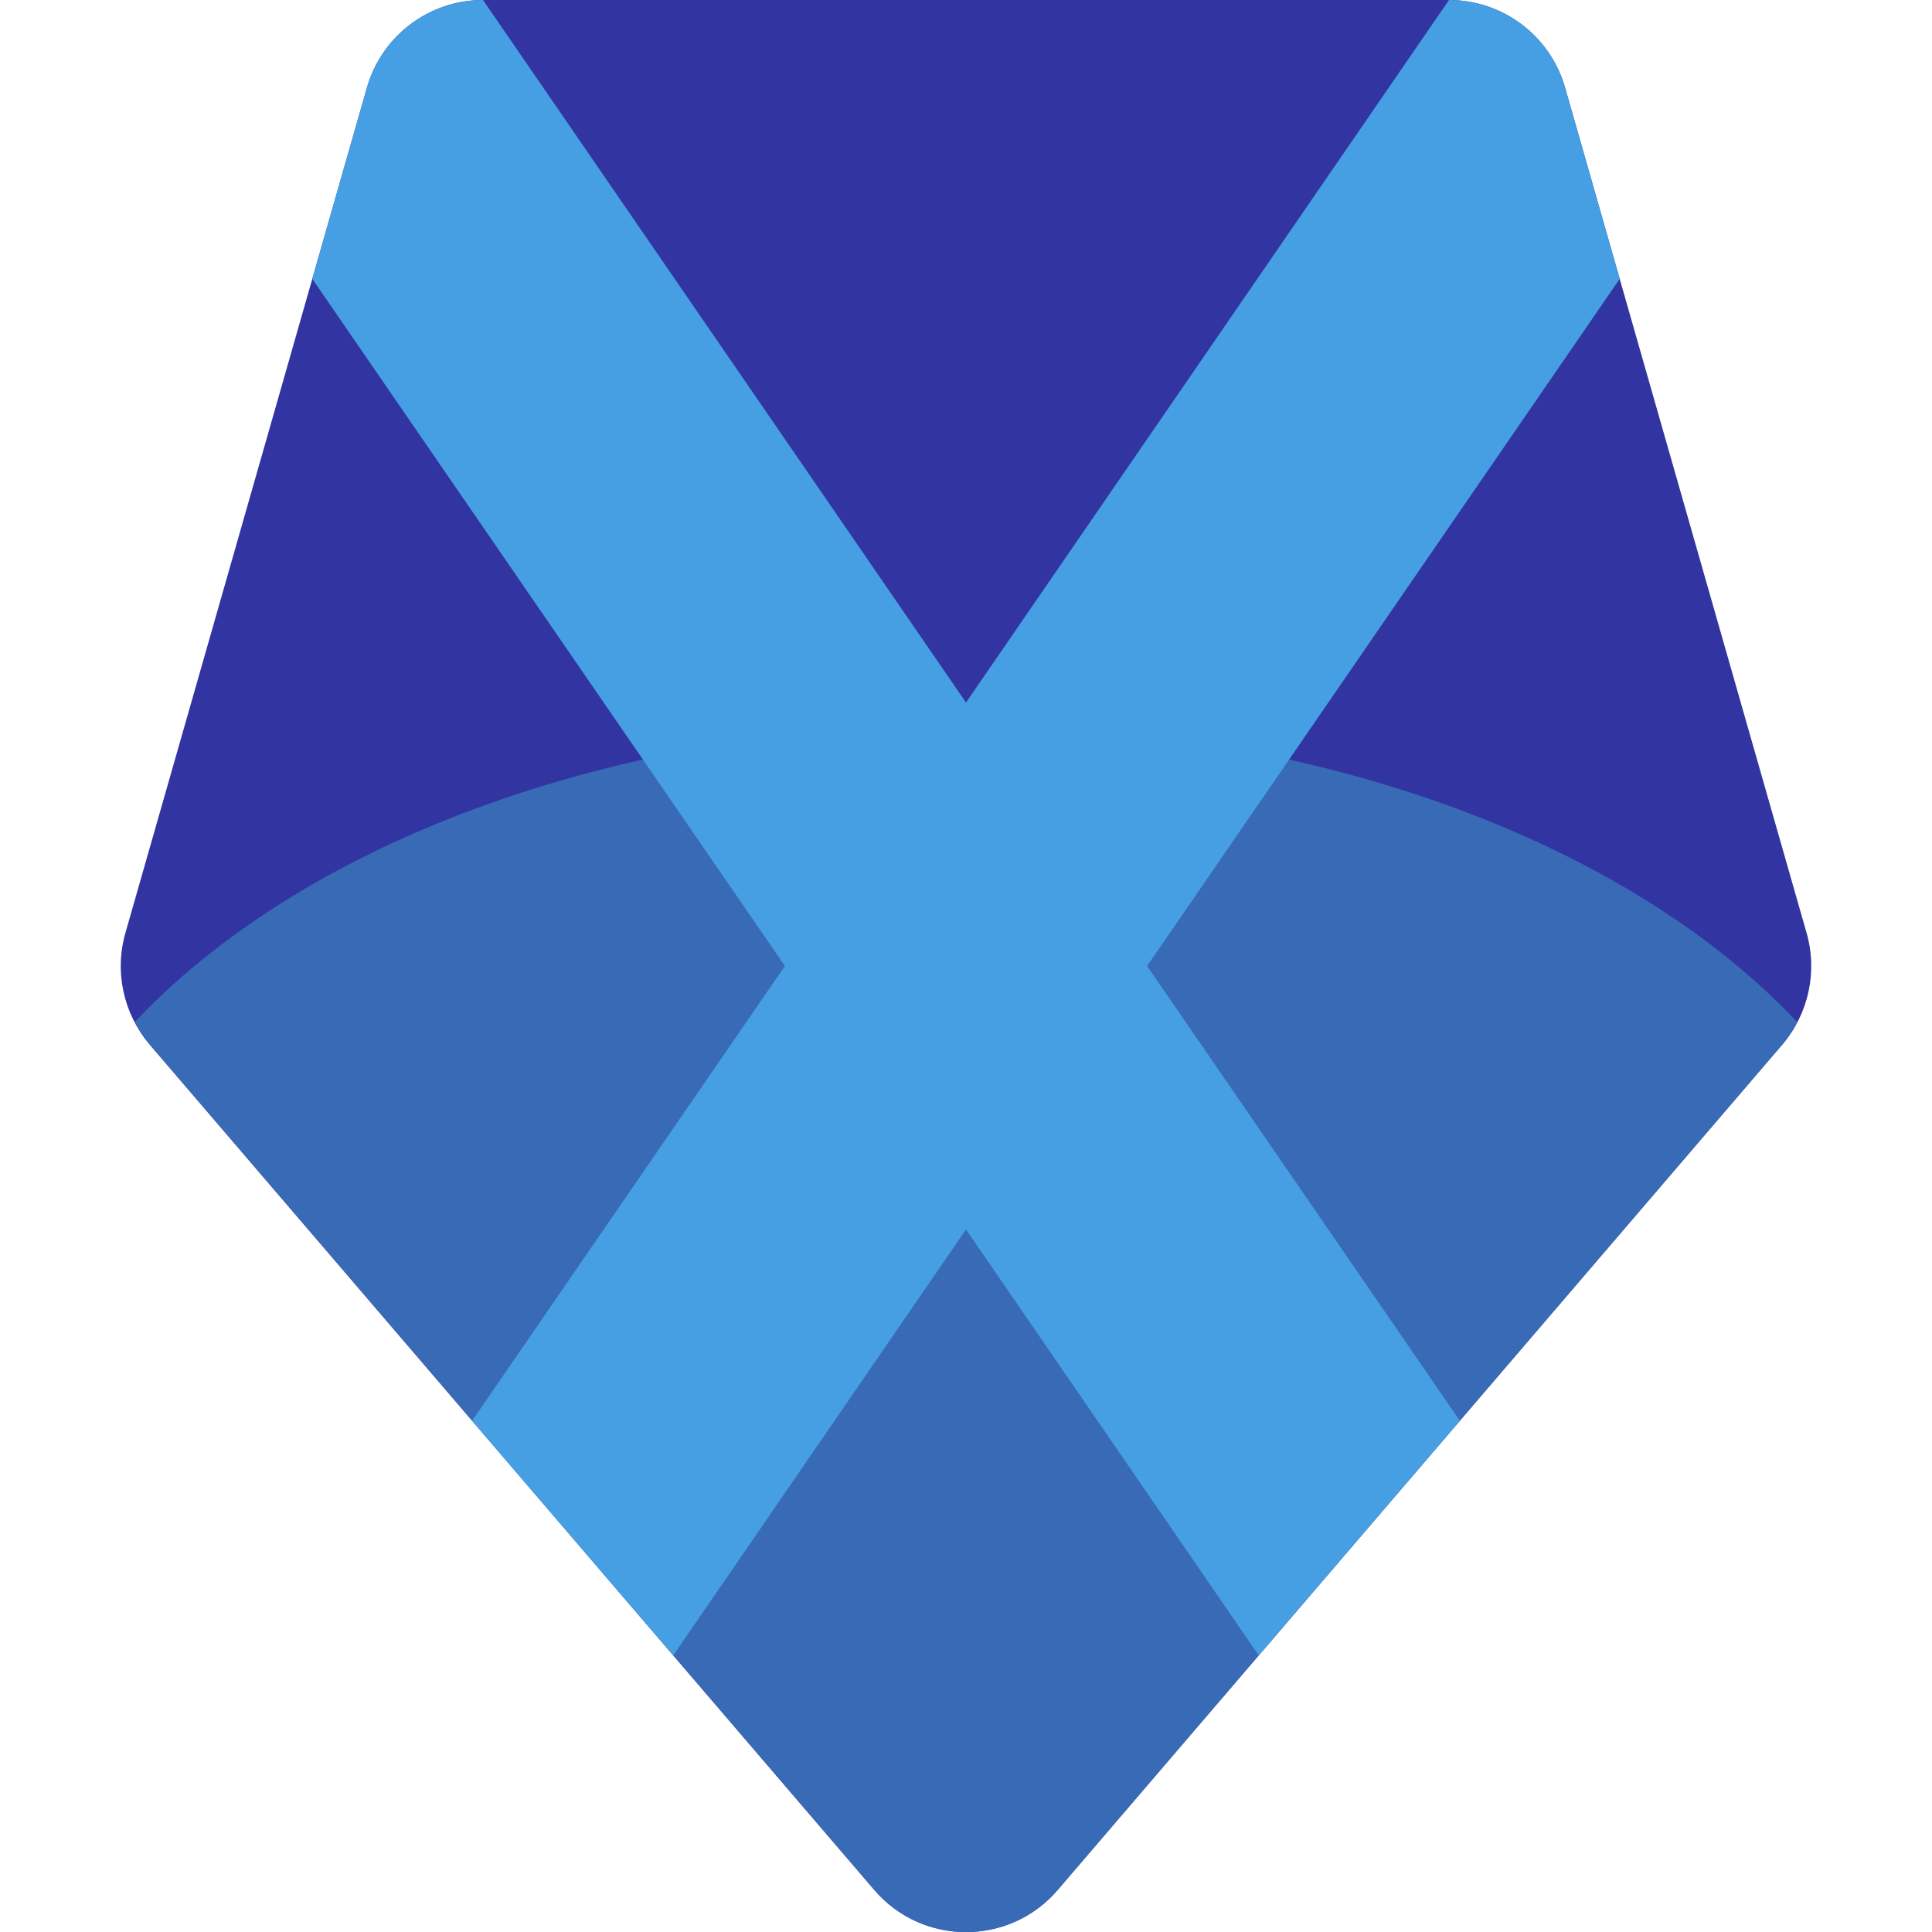 <svg width="16" height="16" version="1.1" xmlns="http://www.w3.org/2000/svg">
 <path d="m4-1.4e-4c-0.446 2.0977049e-4 -0.838 0.296-0.961 0.725l-2 7c-0.093 0.323-0.017 0.671 0.201 0.926l6 7c0.399 0.466 1.12 0.466 1.52 0l6-7c0.218-0.255 0.294-0.603 0.201-0.926l-2-7c-0.123-0.429-0.515-0.724-0.961-0.725z" style="fill:#3134a1"/>
 <path d="m8 6a8 5 0 0 0-6.883 2.463c0.034 0.066 0.074 0.13 0.123 0.188l6 7c0.2 0.233 0.48 0.35 0.76 0.35s0.56-0.116 0.76-0.35l6-7c0.049-0.058 0.089-0.122 0.123-0.188a8 5 0 0 0-6.883-2.463z" style="fill:#386ab5"/>
 <path d="M 4 0 C 3.554 0 3.162 0.296 3.039 0.725 L 2.586 2.309 L 6.5 8 L 3.91 11.766 L 5.576 13.709 L 8 10.182 L 10.424 13.709 L 12.09 11.766 L 9.5 8 L 13.414 2.309 L 12.961 0.725 C 12.838 0.296 12.446 0 12 0 L 8 5.818 L 4 0 z " style="fill:#469fe3"/>
</svg>
